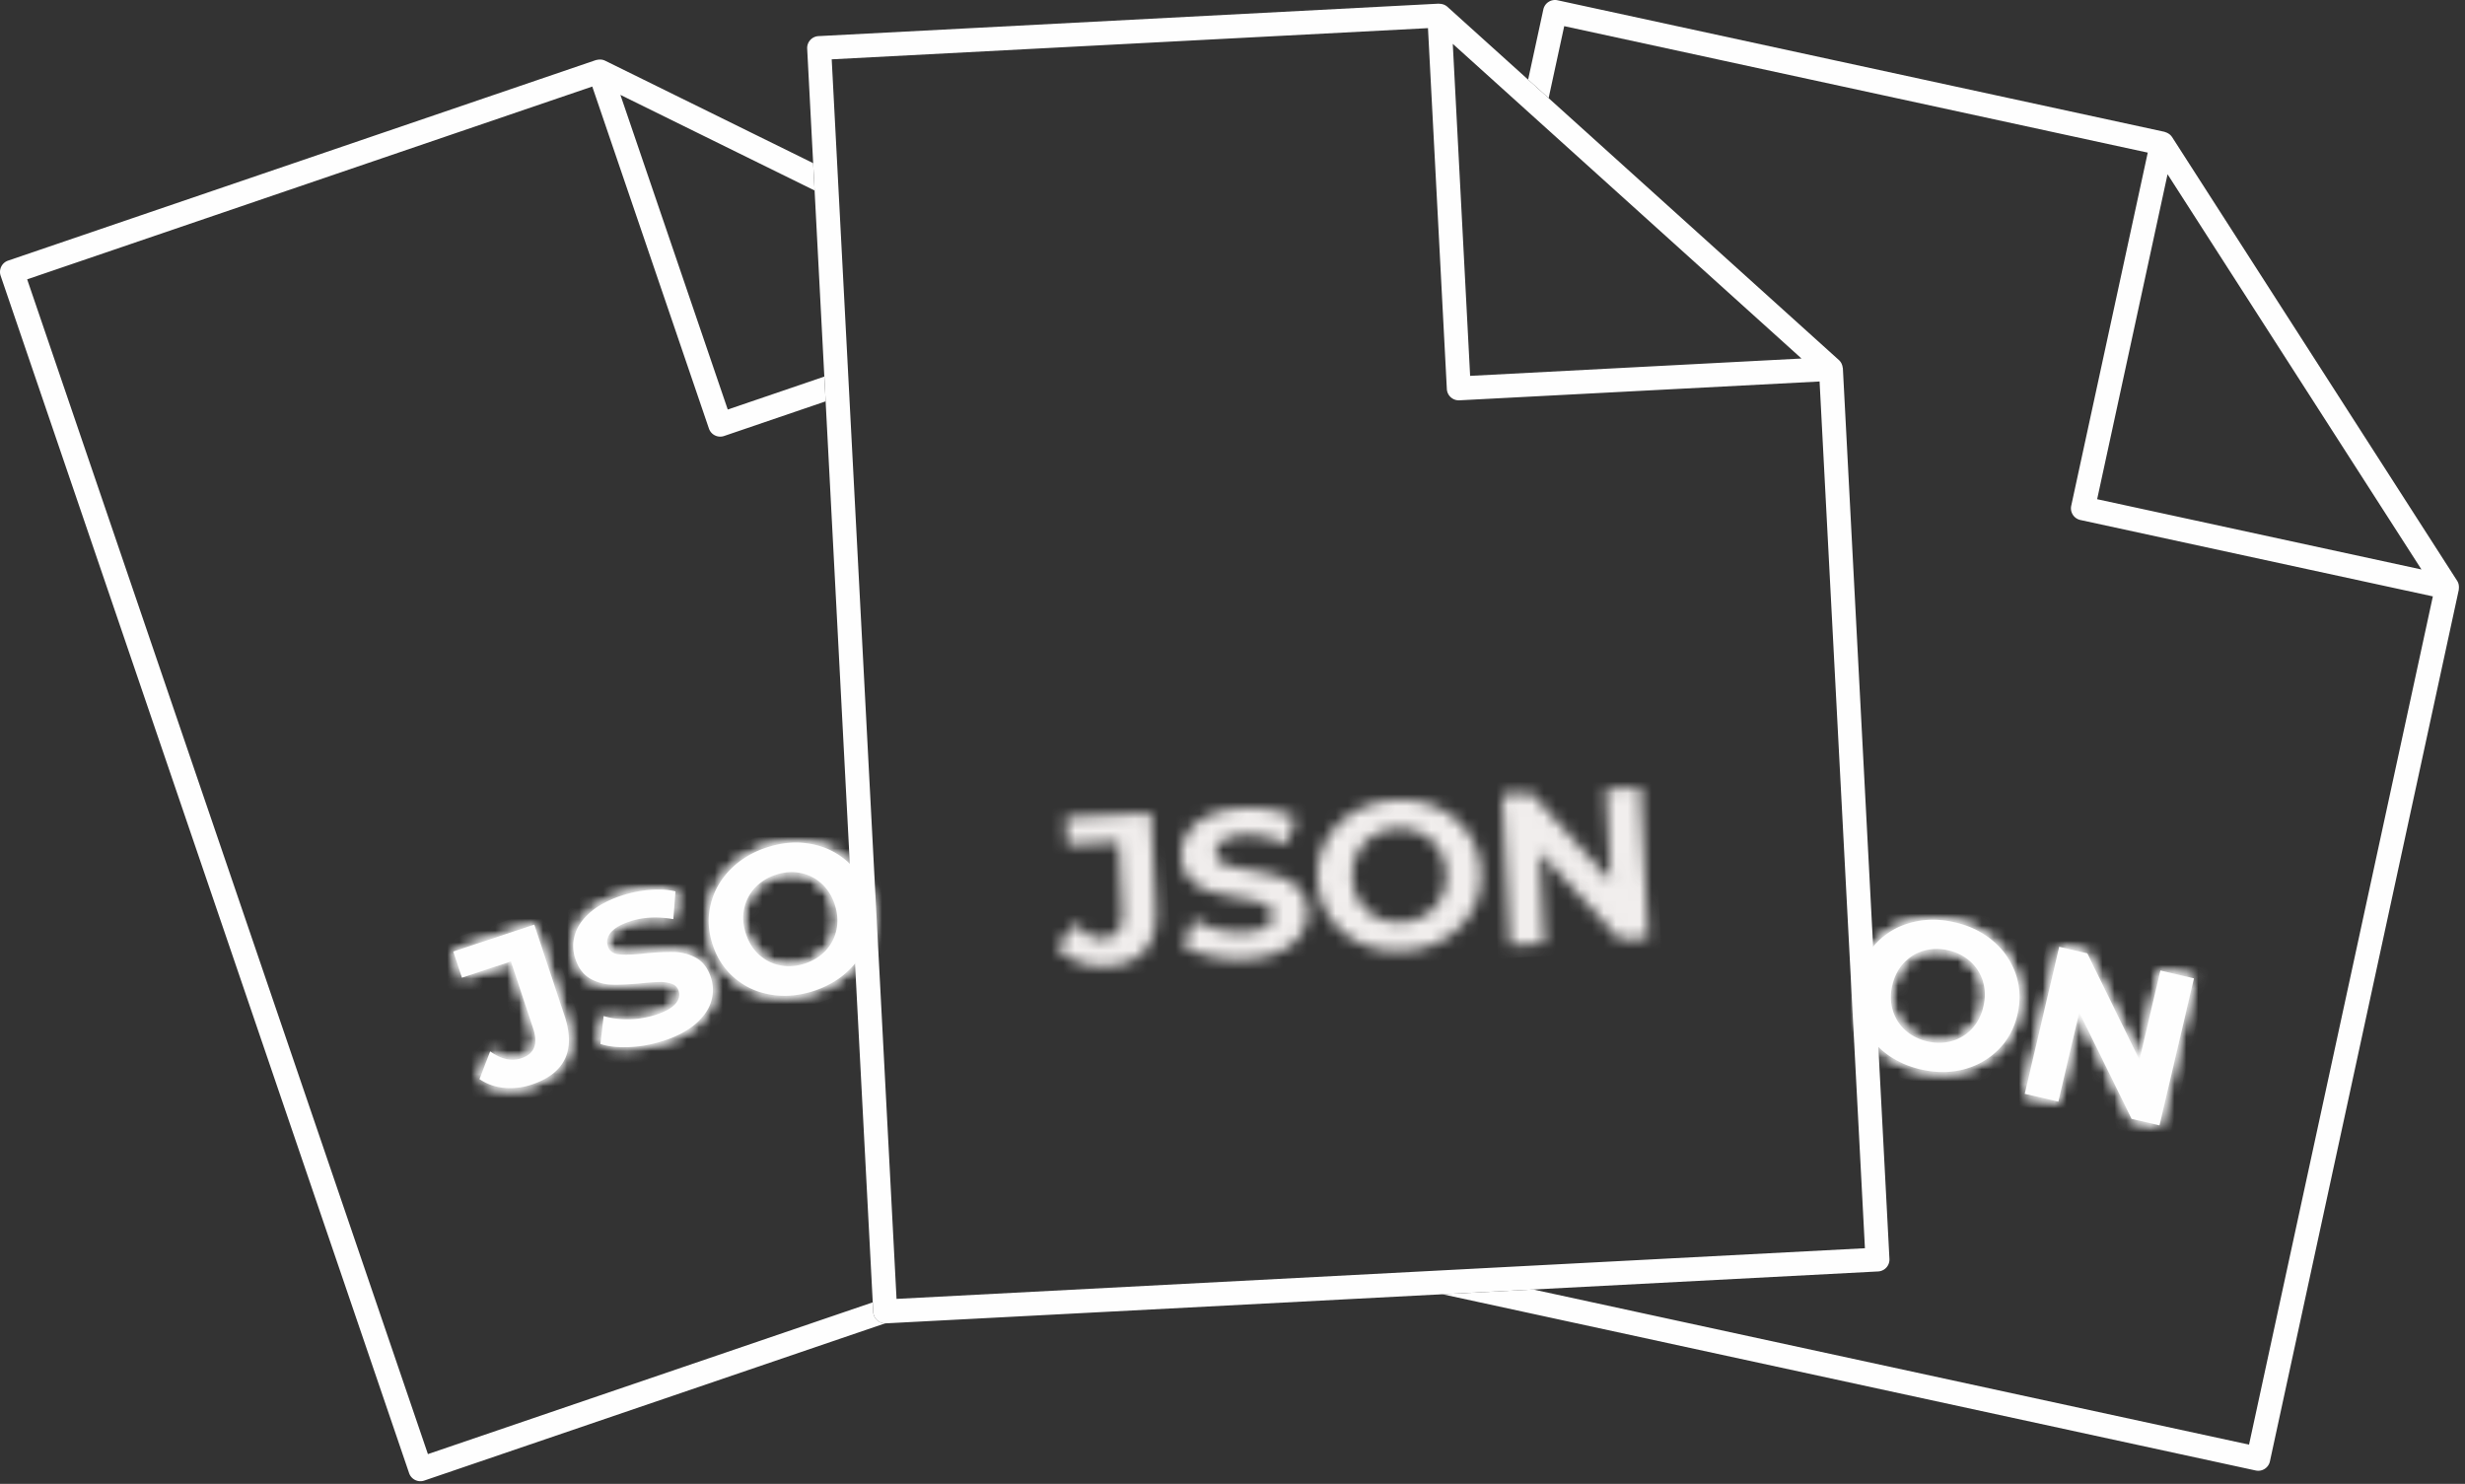<svg width="206" height="124" xmlns="http://www.w3.org/2000/svg" xmlns:xlink="http://www.w3.org/1999/xlink"><rect width="100%" height="100%" fill="#333333" stroke="none"/><defs><path d="m.713.372.12 2.301 4.306-.225.307 5.893c.072 1.369-.469 2.083-1.625 2.144-.851.044-1.634-.37-2.346-1.244L0 11.235c.474.555 1.066.97 1.776 1.246.711.277 1.48.393 2.309.35 1.446-.075 2.523-.514 3.23-1.314.707-.8 1.02-1.961.941-3.483L7.836 0 .713.372Z" id="a"/><path d="M5.129.014c-1.154.061-2.123.28-2.905.658C1.442 1.051.868 1.538.5 2.133a3.315 3.315 0 0 0-.495 1.954c.043.813.297 1.451.76 1.915.465.464 1.01.79 1.635.978.625.189 1.424.369 2.398.539.633.106 1.136.208 1.508.305.374.096.683.235.927.414a.893.893 0 0 1 .389.704c.02.394-.161.72-.545.979-.385.259-.992.41-1.822.453A7.503 7.503 0 0 1 3 10.143c-.758-.193-1.418-.467-1.98-.822l-.88 2.176c.587.387 1.353.688 2.299.9.946.213 1.918.293 2.916.241 1.155-.061 2.127-.28 2.915-.659.788-.379 1.369-.866 1.742-1.461a3.259 3.259 0 0 0 .505-1.937c-.044-.812-.297-1.445-.76-1.898a3.945 3.945 0 0 0-1.634-.962c-.624-.188-1.424-.367-2.398-.537-.936-.148-1.635-.313-2.097-.492-.462-.18-.703-.478-.725-.896-.022-.417.156-.765.533-1.04.378-.276.976-.435 1.794-.478 1.166-.061 2.35.197 3.55.774L9.57.864C8.974.546 8.287.315 7.507.169A10.071 10.071 0 0 0 5.669 0c-.18 0-.36.004-.54.014Z" id="c"/><path d="M6.506.013C5.21.081 4.058.414 3.046 1.014c-1.011.6-1.785 1.393-2.323 2.382C.185 4.383-.053 5.475.01 6.67c.062 1.195.412 2.256 1.05 3.182.639.926 1.492 1.636 2.56 2.126 1.068.491 2.249.703 3.544.635 1.295-.068 2.446-.401 3.45-1a6.26 6.26 0 0 0 2.324-2.382c.544-.988.785-2.08.723-3.275-.063-1.195-.416-2.256-1.061-3.182A6.244 6.244 0 0 0 10.04.648C9.108.216 8.085 0 6.97 0a8.06 8.06 0 0 0-.464.013ZM5.016 9.82a3.602 3.602 0 0 1-1.47-1.311c-.37-.574-.574-1.238-.613-1.992-.04-.754.094-1.436.402-2.045.308-.61.75-1.095 1.327-1.457.575-.362 1.233-.562 1.97-.6.736-.039 1.41.091 2.02.391.612.3 1.103.736 1.472 1.311.37.574.574 1.238.613 1.992.04.754-.094 1.436-.402 2.045a3.606 3.606 0 0 1-1.327 1.457c-.575.362-1.233.562-1.97.6a4.196 4.196 0 0 1-.25.007c-.64 0-1.23-.133-1.771-.398Z" id="e"/><path id="g" d="m8.671.152.401 7.65L2.41.478 0 .605l.659 12.6 2.878-.15-.4-7.651 6.679 7.323 2.393-.126L11.55 0z"/><path d="M4.671.219c-1.138.294-2.103.84-2.895 1.64C.984 2.658.451 3.64.178 4.804-.095 5.97-.054 7.086.3 8.153c.355 1.069.976 1.987 1.866 2.756.888.769 1.964 1.301 3.226 1.598 1.263.296 2.46.296 3.593 0a6.246 6.246 0 0 0 2.895-1.639c.798-.798 1.333-1.779 1.607-2.944.272-1.165.23-2.282-.132-3.351a6.249 6.249 0 0 0-1.864-2.755C10.608 1.05 9.535.518 8.272.222A8.136 8.136 0 0 0 6.418 0c-.597 0-1.18.073-1.747.219Zm1.27 9.946c-.718-.169-1.328-.482-1.832-.94a3.61 3.61 0 0 1-1.048-1.669c-.194-.654-.206-1.349-.033-2.084.172-.735.49-1.353.956-1.852a3.607 3.607 0 0 1 1.68-1.029c.654-.187 1.341-.196 2.06-.028.717.169 1.328.482 1.832.94a3.592 3.592 0 0 1 1.047 1.669c.195.654.206 1.349.034 2.084-.172.735-.49 1.353-.956 1.852-.466.5-1.026.843-1.68 1.03a3.834 3.834 0 0 1-1.059.147c-.326 0-.66-.04-1-.12Z" id="i"/><path d="M4.671.22c-1.138.294-2.103.84-2.895 1.64C.984 2.659.451 3.641.178 4.805-.095 5.971-.054 7.087.3 8.154c.355 1.069.976 1.987 1.866 2.756.888.769 1.964 1.301 3.226 1.598 1.263.296 2.46.296 3.593 0a6.246 6.246 0 0 0 2.895-1.639c.798-.798 1.333-1.779 1.607-2.944.272-1.165.23-2.282-.132-3.351a6.249 6.249 0 0 0-1.864-2.755c-.883-.768-1.956-1.3-3.219-1.596A8.145 8.145 0 0 0 6.418 0c-.598 0-1.18.074-1.747.22Zm1.27 9.946c-.718-.169-1.328-.482-1.832-.94a3.61 3.61 0 0 1-1.048-1.669c-.194-.654-.206-1.349-.033-2.084.172-.735.49-1.353.956-1.852a3.607 3.607 0 0 1 1.68-1.029c.654-.187 1.341-.196 2.06-.028.717.169 1.328.482 1.832.94a3.592 3.592 0 0 1 1.047 1.669c.195.654.206 1.349.034 2.084-.172.735-.49 1.353-.956 1.852-.466.5-1.026.843-1.68 1.03a3.838 3.838 0 0 1-1.059.146c-.326 0-.66-.039-1-.119Z" id="k"/><path id="m" d="m0 12.284 2.806.658 1.748-7.459 4.373 8.894 2.334.547L14.14 2.64l-2.806-.658L9.585 9.44 5.23.551 2.879 0z"/><path id="o" d="m0 12.284 2.806.658 1.748-7.459 4.373 8.894 2.334.547L14.14 2.64l-2.806-.658L9.585 9.44 5.23.551 2.879 0z"/><path d="m0 2.247.726 2.186 4.091-1.358 1.859 5.601c.432 1.3.099 2.133-.999 2.497-.809.269-1.673.077-2.592-.577l-.893 2.313c.604.41 1.284.654 2.043.732a5.51 5.51 0 0 0 2.318-.275c1.375-.457 2.297-1.164 2.767-2.123.47-.958.464-2.162-.016-3.608L6.769 0 0 2.247Z" id="q"/><path d="m0 2.247.726 2.186 4.091-1.358 1.859 5.601c.432 1.3.099 2.133-.999 2.497-.809.269-1.673.077-2.592-.577l-.893 2.313c.604.41 1.284.654 2.043.732a5.51 5.51 0 0 0 2.318-.275c1.375-.457 2.297-1.164 2.767-2.123.47-.958.464-2.162-.016-3.608L6.769 0 0 2.247Z" id="s"/><path d="M6.373.031A9.982 9.982 0 0 0 4.04.512c-1.098.364-1.974.832-2.628 1.405C.758 2.488.333 3.11.137 3.78a3.314 3.314 0 0 0 .041 2.016c.256.772.67 1.321 1.241 1.645a3.843 3.843 0 0 0 1.835.511c.652.016 1.47-.024 2.455-.117.638-.065 1.15-.1 1.535-.106.386-.006.72.046 1.003.154a.894.894 0 0 1 .563.576c.124.374.035.738-.268 1.089-.3.351-.847.658-1.636.919a7.51 7.51 0 0 1-2.235.375c-.783.015-1.49-.074-2.126-.268l-.274 2.332c.67.218 1.488.305 2.456.259a10.7 10.7 0 0 0 2.876-.542c1.098-.365 1.976-.833 2.636-1.408.66-.573 1.09-1.197 1.291-1.87a3.234 3.234 0 0 0-.026-2.001c-.256-.773-.668-1.315-1.236-1.629a3.92 3.92 0 0 0-1.829-.494c-.653-.016-1.47.023-2.455.117-.943.105-1.66.132-2.152.081-.493-.051-.806-.274-.937-.671-.132-.397-.052-.779.238-1.145.292-.365.826-.678 1.603-.936 1.11-.368 2.32-.433 3.628-.194L8.546.154A6.57 6.57 0 0 0 7.09 0c-.232 0-.47.01-.716.031Z" id="u"/><path d="M6.373.031A9.982 9.982 0 0 0 4.04.512c-1.098.364-1.974.832-2.628 1.405C.758 2.488.333 3.11.137 3.78a3.314 3.314 0 0 0 .041 2.016c.256.772.67 1.321 1.241 1.645a3.843 3.843 0 0 0 1.835.511c.652.016 1.47-.024 2.455-.117.638-.065 1.15-.1 1.535-.106.386-.006.72.046 1.003.154a.894.894 0 0 1 .563.576c.124.374.035.738-.268 1.089-.3.351-.847.658-1.636.919a7.51 7.51 0 0 1-2.235.375c-.783.015-1.49-.074-2.126-.268l-.274 2.332c.67.218 1.488.305 2.456.259a10.7 10.7 0 0 0 2.876-.542c1.098-.365 1.976-.833 2.636-1.408.66-.573 1.09-1.197 1.291-1.87a3.234 3.234 0 0 0-.026-2.001c-.256-.773-.668-1.315-1.236-1.629a3.92 3.92 0 0 0-1.829-.494c-.653-.016-1.47.023-2.455.117-.943.105-1.66.132-2.152.081-.493-.051-.806-.274-.937-.671-.132-.397-.052-.779.238-1.145.292-.365.826-.678 1.603-.936 1.11-.368 2.32-.433 3.628-.194L8.546.154A6.575 6.575 0 0 0 7.09 0c-.233 0-.472.01-.717.031Z" id="w"/><path d="M4.834.417c-1.23.408-2.253 1.035-3.069 1.881C.95 3.144.413 4.116.156 5.211-.1 6.306-.04 7.421.336 8.557c.377 1.136.996 2.065 1.857 2.79.86.725 1.871 1.182 3.031 1.372 1.16.19 2.355.081 3.586-.327 1.231-.409 2.251-1.035 3.062-1.88a6.25 6.25 0 0 0 1.61-2.912c.261-1.097.204-2.214-.173-3.349-.377-1.136-.999-2.065-1.866-2.787A6.232 6.232 0 0 0 8.413.092 6.738 6.738 0 0 0 7.293 0c-.802 0-1.622.139-2.46.417ZM6 10.267a3.613 3.613 0 0 1-1.766-.873c-.508-.456-.882-1.042-1.119-1.759-.239-.717-.29-1.41-.155-2.079a3.61 3.61 0 0 1 .893-1.755c.46-.503 1.041-.87 1.74-1.102.7-.232 1.385-.285 2.054-.159a3.615 3.615 0 0 1 1.766.874c.508.456.881 1.042 1.12 1.759.237.716.288 1.409.153 2.079a3.605 3.605 0 0 1-.893 1.756c-.459.501-1.04.868-1.74 1.101a4.23 4.23 0 0 1-1.338.225c-.24 0-.479-.022-.715-.067Z" id="y"/><path d="M4.834.417c-1.23.408-2.253 1.035-3.069 1.881C.95 3.144.413 4.116.156 5.211-.1 6.306-.04 7.421.336 8.557c.377 1.136.996 2.065 1.857 2.79.86.725 1.871 1.182 3.031 1.372 1.16.19 2.355.081 3.586-.327 1.231-.409 2.251-1.035 3.062-1.88a6.25 6.25 0 0 0 1.61-2.912c.261-1.097.204-2.214-.173-3.349-.377-1.136-.999-2.065-1.866-2.787A6.232 6.232 0 0 0 8.413.092 6.74 6.74 0 0 0 7.292 0c-.8 0-1.62.138-2.459.417ZM6 10.267a3.613 3.613 0 0 1-1.766-.873c-.508-.456-.882-1.042-1.119-1.759-.239-.717-.29-1.41-.155-2.079a3.61 3.61 0 0 1 .893-1.755c.46-.503 1.041-.87 1.74-1.102.7-.232 1.385-.285 2.054-.159a3.615 3.615 0 0 1 1.766.874c.508.456.881 1.042 1.12 1.759.237.716.288 1.409.153 2.079a3.605 3.605 0 0 1-.893 1.756c-.459.501-1.04.868-1.74 1.101-.452.15-.898.226-1.338.226-.24 0-.478-.023-.715-.068Z" id="A"/></defs><g fill="none" fill-rule="evenodd"><g fill="#FEFEFE"><path d="m72.979 109.643-.042-.811-37.176 12.682L2.27 23.343 49.495 7.232l9.75 28.581c.179.522.746.8 1.27.621l8.483-2.894-.108-2.071-8.072 2.754-8.971-26.294 16.23 7.991-.12-2.286L50.564 5.07l-.002-.001-.004-.002a.998.998 0 0 0-.33-.088c-.034-.004-.066-.002-.1-.002-.09 0-.18.011-.267.035-.021.006-.042.002-.063.009L.678 21.778a.998.998 0 0 0-.624 1.267l34.135 100.059a.999.999 0 0 0 1.269.621l38.53-13.144a.995.995 0 0 1-1.01-.938M175.259 41.716l5.884-27.153 21.219 33.027-27.103-5.874Zm30.214 7.14a.951.951 0 0 0-.128-.32L181.52 11.453l-.002-.001-.003-.004a.974.974 0 0 0-.237-.246c-.026-.02-.055-.035-.084-.052a.923.923 0 0 0-.247-.108c-.021-.006-.037-.021-.058-.026L130.167.023a1 1 0 0 0-1.189.763l-1.272 5.868 1.713 1.545 1.303-6.014 48.766 10.568-6.396 29.514a1 1 0 0 0 .767 1.187l29.455 6.383-15.362 70.885-59.824-12.965-7.587.397 67.967 14.729a.999.999 0 0 0 1.189-.763l15.784-72.834c.004-.021-.002-.041.001-.062a.94.94 0 0 0 .003-.27c-.004-.033-.005-.065-.012-.097Z"/><path d="m155.851 104.31-80.927 4.233L69.506 4.958l49.83-2.607 1.577 30.158a.999.999 0 0 0 1.051.944l30.098-1.574 3.79 72.43Zm-5.298-74.35-27.694 1.449-1.45-27.745 29.144 26.296Zm3.44.758a.99.99 0 0 0-.067-.262c-.013-.03-.022-.061-.038-.09a.966.966 0 0 0-.207-.275L120.954.563V.562l-.005-.003a.987.987 0 0 0-.293-.175c-.03-.013-.063-.02-.095-.03a1.008 1.008 0 0 0-.267-.038c-.022 0-.04-.01-.063-.01L68.403 3.018a.999.999 0 0 0-.947 1.048l5.522 105.577a.998.998 0 0 0 1.051.944l82.925-4.337a.998.998 0 0 0 .947-1.05l-3.892-74.422c-.002-.021-.013-.04-.016-.06Z"/></g><g transform="translate(88.35 67.932)"><mask id="b" fill="#fff"><use xlink:href="#a"/></mask><path fill="#F1EEED" mask="url(#b)" d="m-1.67-.556 10.5-.549.77 14.7-10.5.55z"/></g><g transform="translate(98.73 67.516)"><mask id="d" fill="#fff"><use xlink:href="#c"/></mask><path fill="#F1EEED" mask="url(#d)" d="m-1.55-.689 12.6-.659.768 14.7-12.6.66z"/></g><g transform="translate(110.103 66.851)"><mask id="f" fill="#fff"><use xlink:href="#e"/></mask><path fill="#F1EEED" mask="url(#f)" d="m-1.425-.625 15.75-.824.77 14.7-15.75.824z"/></g><g transform="translate(125.534 65.792)"><mask id="h" fill="#fff"><use xlink:href="#g"/></mask><path fill="#F1EEED" mask="url(#h)" d="m-1.105-.39 13.65-.714.769 14.7-13.65.714z"/></g><path d="M160.507 89.364c-1.262-.296-2.338-.83-3.227-1.598-.89-.77-1.51-1.687-1.865-2.755-.355-1.068-.395-2.184-.122-3.35.273-1.164.806-2.146 1.598-2.945.792-.8 1.757-1.345 2.895-1.64 1.138-.293 2.338-.292 3.6.004 1.263.296 2.336.827 3.219 1.595a6.246 6.246 0 0 1 1.865 2.756c.36 1.068.404 2.186.13 3.35-.272 1.166-.808 2.147-1.606 2.944-.797.798-1.763 1.344-2.895 1.64-1.132.295-2.33.295-3.592-.001m.549-2.341c.718.168 1.404.159 2.059-.028a3.61 3.61 0 0 0 1.68-1.03c.465-.5.784-1.116.957-1.851.172-.736.16-1.43-.034-2.085a3.604 3.604 0 0 0-1.048-1.668 4.033 4.033 0 0 0-1.832-.94c-.718-.168-1.405-.16-2.06.028a3.594 3.594 0 0 0-1.68 1.029c-.465.499-.784 1.117-.956 1.852-.172.735-.161 1.43.034 2.084a3.613 3.613 0 0 0 1.047 1.669c.504.458 1.115.77 1.833.94" fill="#FEFEFE"/><g transform="translate(155.114 76.857)"><mask id="j" fill="#fff"><use xlink:href="#i"/></mask><path fill="#FEFEFE" mask="url(#j)" d="M-320.398 248.243 170.98 363.431 314.965-250.79l-491.378-115.188z"/></g><g transform="translate(155.114 76.856)"><mask id="l" fill="#fff"><use xlink:href="#k"/></mask><path fill="#FEFEFE" mask="url(#l)" d="M.834-2.6 16.19 1l-3.36 14.33-15.356-3.598z"/></g><path fill="#FEFEFE" d="m183.349 81.759-2.88 12.284-2.333-.546-4.373-8.894-1.748 7.459-2.806-.658 2.879-12.285 2.35.55 4.356 8.89 1.749-7.458z"/><g transform="translate(169.208 79.12)"><mask id="n" fill="#fff"><use xlink:href="#m"/></mask><path fill="#FEFEFE" mask="url(#n)" d="M-334.492 245.981 156.886 361.17 300.87-253.053-190.507-368.24z"/></g><g transform="translate(169.208 79.12)"><mask id="p" fill="#fff"><use xlink:href="#o"/></mask><path fill="#FEFEFE" mask="url(#p)" d="m2.096-1.264 13.308 3.12-3.36 14.332-13.308-3.12z"/></g><path d="M44.433 90.633a5.51 5.51 0 0 1-2.318.275 4.375 4.375 0 0 1-2.044-.732l.894-2.313c.92.654 1.783.846 2.592.577 1.098-.364 1.431-1.197 1-2.497l-1.86-5.6-4.09 1.357-.727-2.186 6.77-2.247 2.534 7.636c.48 1.446.485 2.648.016 3.607-.47.96-1.392 1.667-2.767 2.123" fill="#FEFEFE"/><g transform="translate(37.88 77.267)"><mask id="r" fill="#fff"><use xlink:href="#q"/></mask><path fill="#FEFEFE" mask="url(#r)" d="M-125.039 377.222 353.96 218.22 155.206-380.527-323.79-221.525z"/></g><g transform="translate(37.88 77.267)"><mask id="t" fill="#fff"><use xlink:href="#s"/></mask><path fill="#FEFEFE" mask="url(#t)" d="M-2.543 1.983 7.436-1.33l4.638 13.971-9.98 3.313z"/></g><path d="M55.507 86.957a10.7 10.7 0 0 1-2.875.541c-.969.046-1.787-.04-2.456-.259l.273-2.33c.635.193 1.344.282 2.125.267a7.517 7.517 0 0 0 2.236-.375c.79-.262 1.335-.568 1.637-.92.302-.35.391-.714.266-1.089a.896.896 0 0 0-.562-.575 2.71 2.71 0 0 0-1.003-.154c-.385.006-.897.041-1.535.106-.984.094-1.802.133-2.455.117a3.846 3.846 0 0 1-1.835-.51c-.57-.326-.985-.874-1.24-1.646a3.31 3.31 0 0 1-.042-2.015c.196-.67.621-1.293 1.275-1.865.654-.572 1.53-1.04 2.627-1.405a10.05 10.05 0 0 1 2.334-.48c.791-.067 1.515-.026 2.173.123l-.182 2.32c-1.31-.24-2.519-.175-3.628.193-.777.258-1.31.57-1.602.936-.29.366-.37.748-.239 1.145.132.396.444.62.937.671.492.051 1.21.024 2.152-.08.984-.095 1.803-.134 2.455-.118a3.935 3.935 0 0 1 1.83.494c.567.314.98.857 1.235 1.628.22.662.23 1.33.027 2.002-.202.673-.633 1.297-1.292 1.871-.66.574-1.539 1.043-2.636 1.407" fill="#FEFEFE"/><g transform="translate(47.904 74.334)"><mask id="v" fill="#fff"><use xlink:href="#u"/></mask><path fill="#FEFEFE" mask="url(#v)" d="m-135.062 380.155 478.998-159.002-198.753-598.747-478.997 159.002z"/></g><g transform="translate(47.904 74.334)"><mask id="x" fill="#fff"><use xlink:href="#w"/></mask><path fill="#FEFEFE" mask="url(#x)" d="M-2.588 1.604 9.387-2.371l4.637 13.97L2.05 15.576z"/></g><path d="M68.035 82.799c-1.23.409-2.426.518-3.586.327-1.16-.19-2.17-.647-3.03-1.371-.862-.725-1.48-1.655-1.858-2.79-.377-1.136-.437-2.252-.18-3.347.257-1.095.793-2.066 1.61-2.912.815-.846 1.838-1.473 3.07-1.882 1.23-.408 2.422-.517 3.576-.324a6.247 6.247 0 0 1 3.032 1.37c.866.724 1.488 1.653 1.865 2.788.377 1.136.434 2.253.172 3.35a6.248 6.248 0 0 1-1.61 2.912c-.81.844-1.83 1.47-3.06 1.879m-.759-2.283c.7-.232 1.28-.6 1.741-1.101.46-.501.758-1.087.893-1.756.135-.67.083-1.362-.155-2.08-.238-.715-.61-1.302-1.119-1.757a3.606 3.606 0 0 0-1.766-.874c-.669-.127-1.353-.074-2.053.159-.7.232-1.28.599-1.74 1.1a3.605 3.605 0 0 0-.894 1.757c-.135.669-.083 1.362.155 2.079.237.716.611 1.303 1.12 1.758a3.606 3.606 0 0 0 1.765.874c.67.127 1.353.074 2.053-.16" fill="#FEFEFE"/><g transform="translate(59.225 70.407)"><mask id="z" fill="#fff"><use xlink:href="#y"/></mask><path fill="#FEFEFE" mask="url(#z)" d="m-145.434 383.767 478.998-159.002L134.81-373.982-344.186-214.98z"/></g><g transform="translate(59.225 70.407)"><mask id="B" fill="#fff"><use xlink:href="#A"/></mask><path fill="#FEFEFE" mask="url(#B)" d="m-2.98 1.903 14.968-4.969 4.637 13.971-14.968 4.969z"/></g></g></svg>